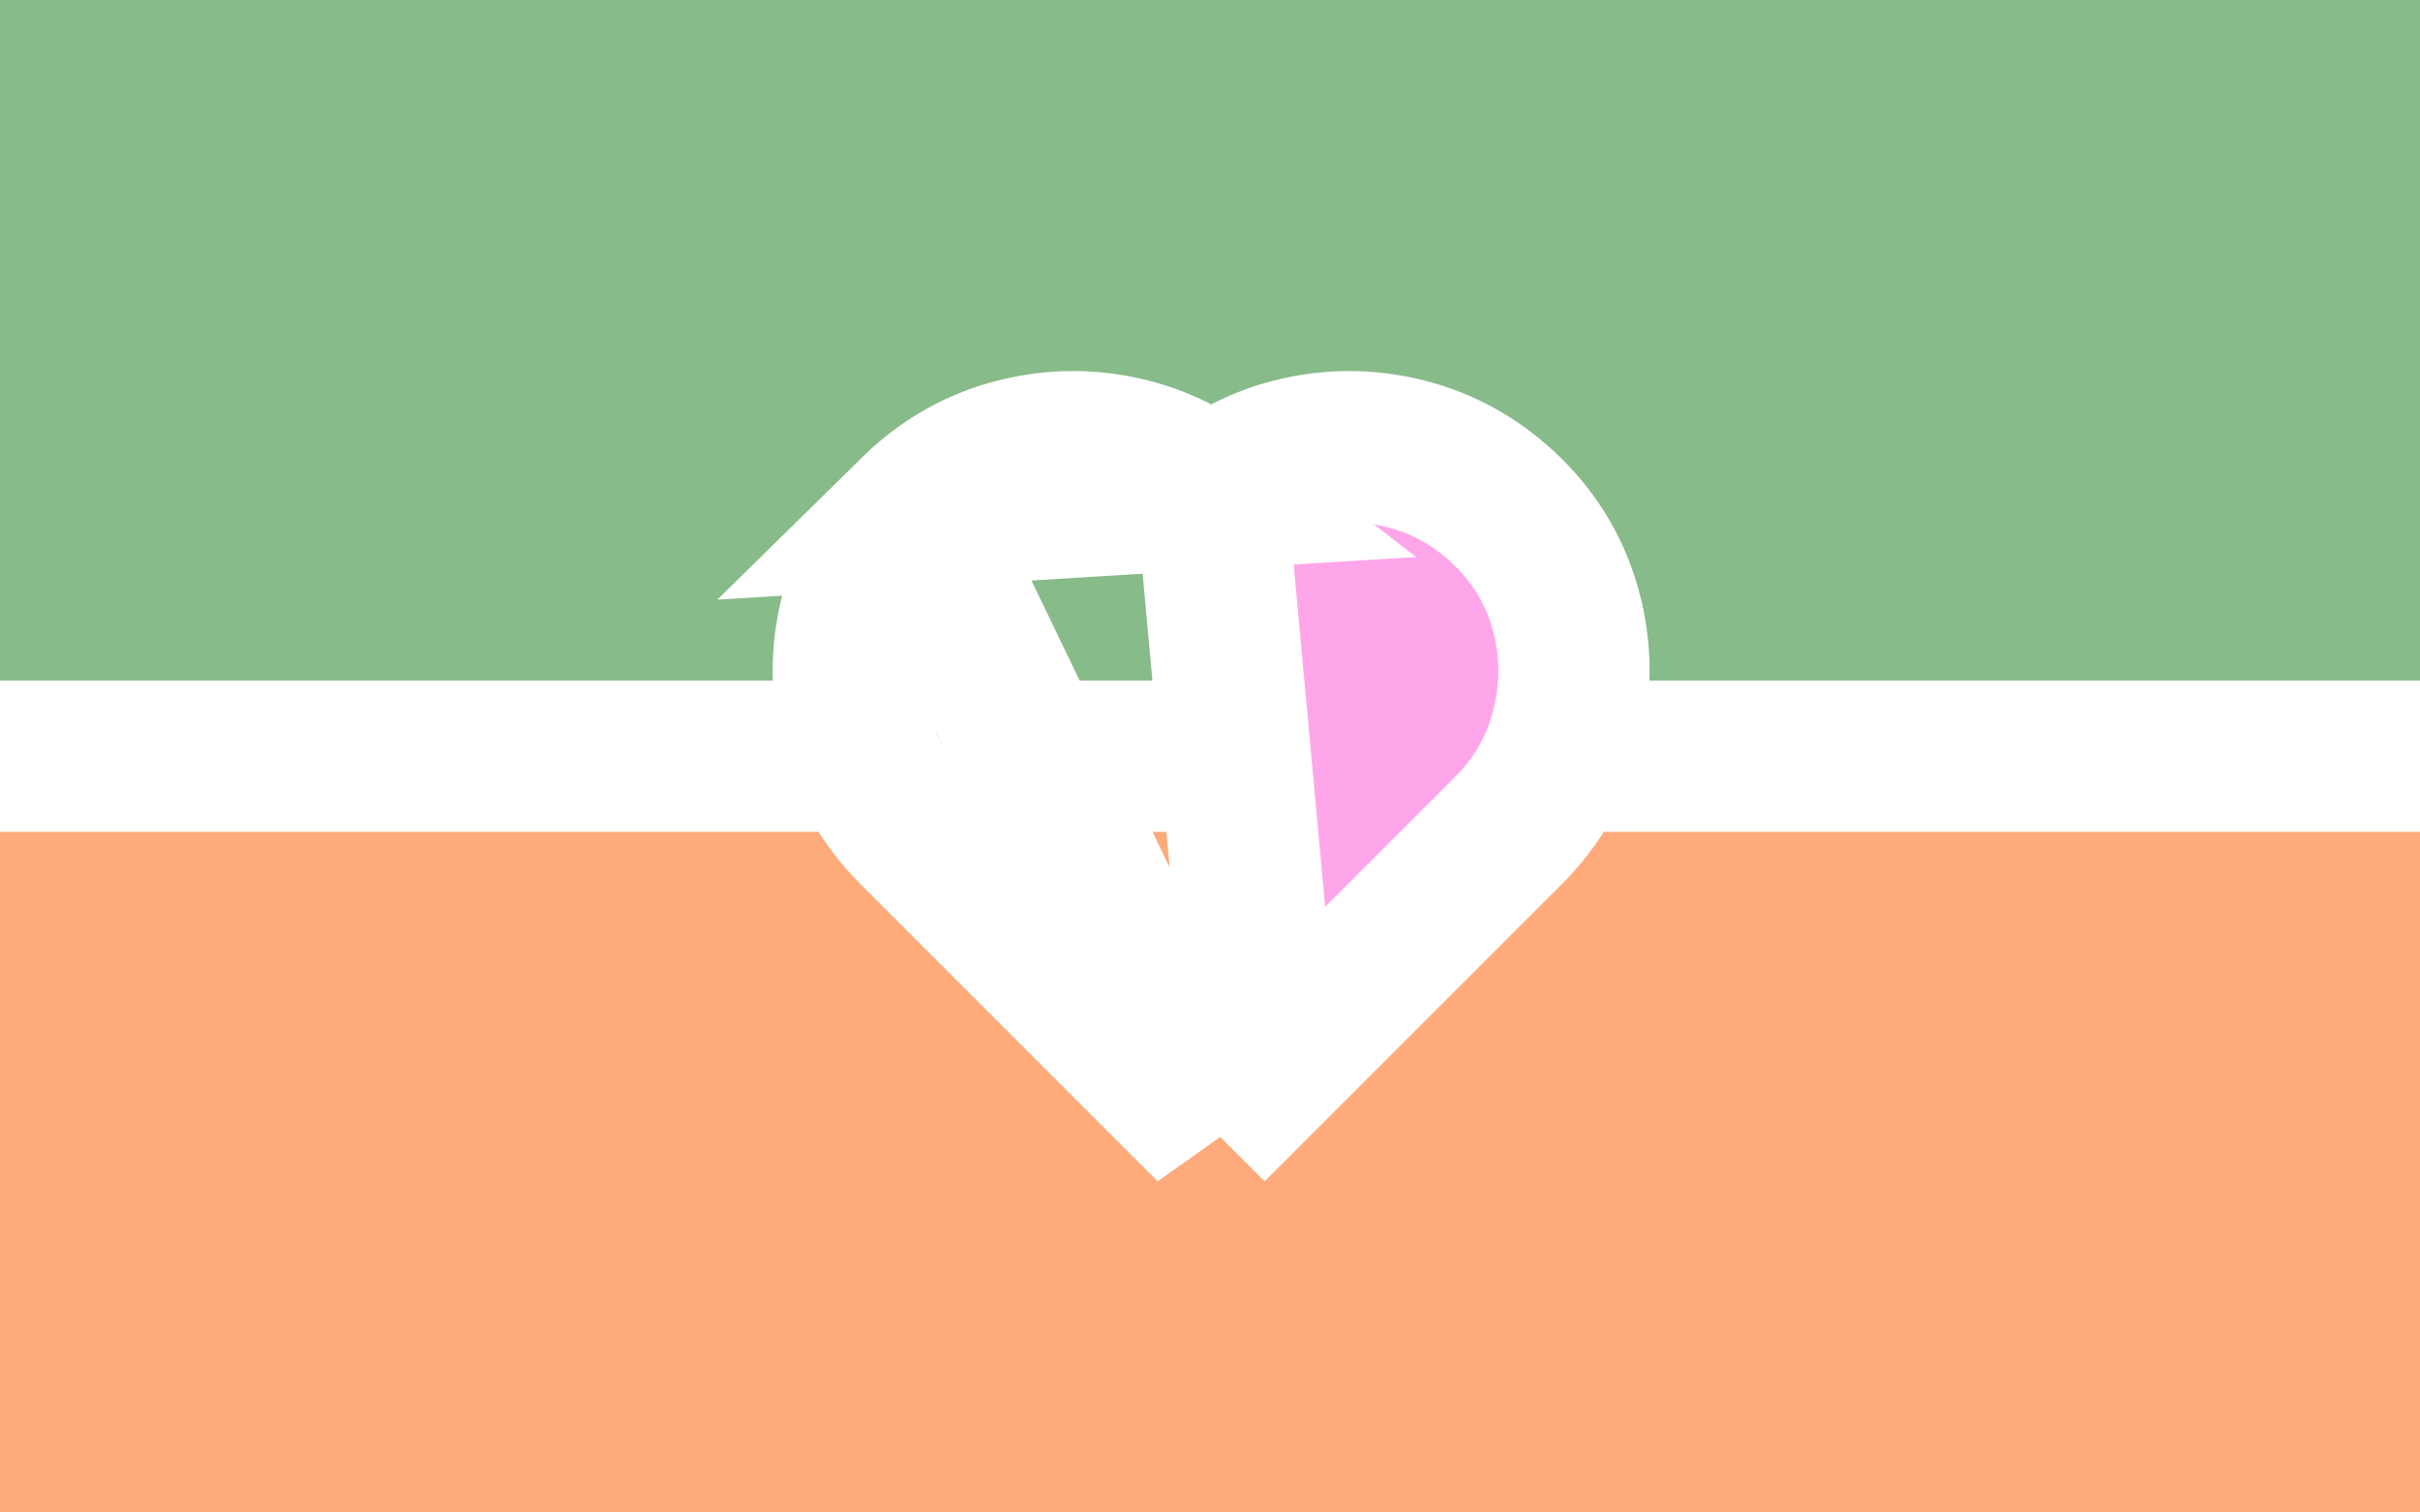 <svg width="1024" height="640" viewBox="0 0 1024 640" fill="none" xmlns="http://www.w3.org/2000/svg">
<rect x="0" y="0" width="1024" height="640" fill="#333333" stroke="none"/>
<g clip-path="url(#clip0_2_34)">
<rect width="1024" height="640" fill="white"/>
<rect width="1024" height="288" transform="matrix(1 0 0 -1 0 640)" fill="#FFAA7A"/>
<rect width="1024" height="288" transform="matrix(1 0 0 -1 0 288)" fill="#88BB8A"/>
<path d="M512.49 477.255L489.863 454.627L386.745 351.51C374.579 339.344 366.092 324.711 361.888 308L361.866 307.91L361.844 307.82C357.932 291.88 357.96 275.723 362.006 259.819C366.223 243.176 374.707 228.62 386.928 216.598C386.929 216.597 386.93 216.596 386.931 216.595L512.49 477.255ZM512.49 477.255L535.117 454.627M512.49 477.255L535.117 454.627M535.117 454.627L638.235 351.51C650.415 339.33 658.885 324.665 663.014 307.911C667.01 291.963 667.03 275.778 662.98 259.843C662.98 259.841 662.979 259.84 662.979 259.838C658.764 243.188 650.278 228.624 638.052 216.598C638.05 216.596 638.049 216.595 638.047 216.593C625.877 204.619 611.347 196.175 594.75 192.029C578.875 187.981 562.751 187.99 546.877 192.058C534.186 195.31 522.691 201.05 512.508 208.927M535.117 454.627L512.508 208.927M512.508 208.927C502.322 201.026 490.802 195.295 478.081 192.052C462.183 187.982 446.034 187.991 430.131 192.029C413.567 196.183 399.078 204.644 386.933 216.593L512.508 208.927Z" fill="#FFA6EB" stroke="white" stroke-width="64"/>
</g>
<defs>
<clipPath id="clip0_2_34">
<rect width="1024" height="640" fill="white"/>
</clipPath>
</defs>
</svg>
